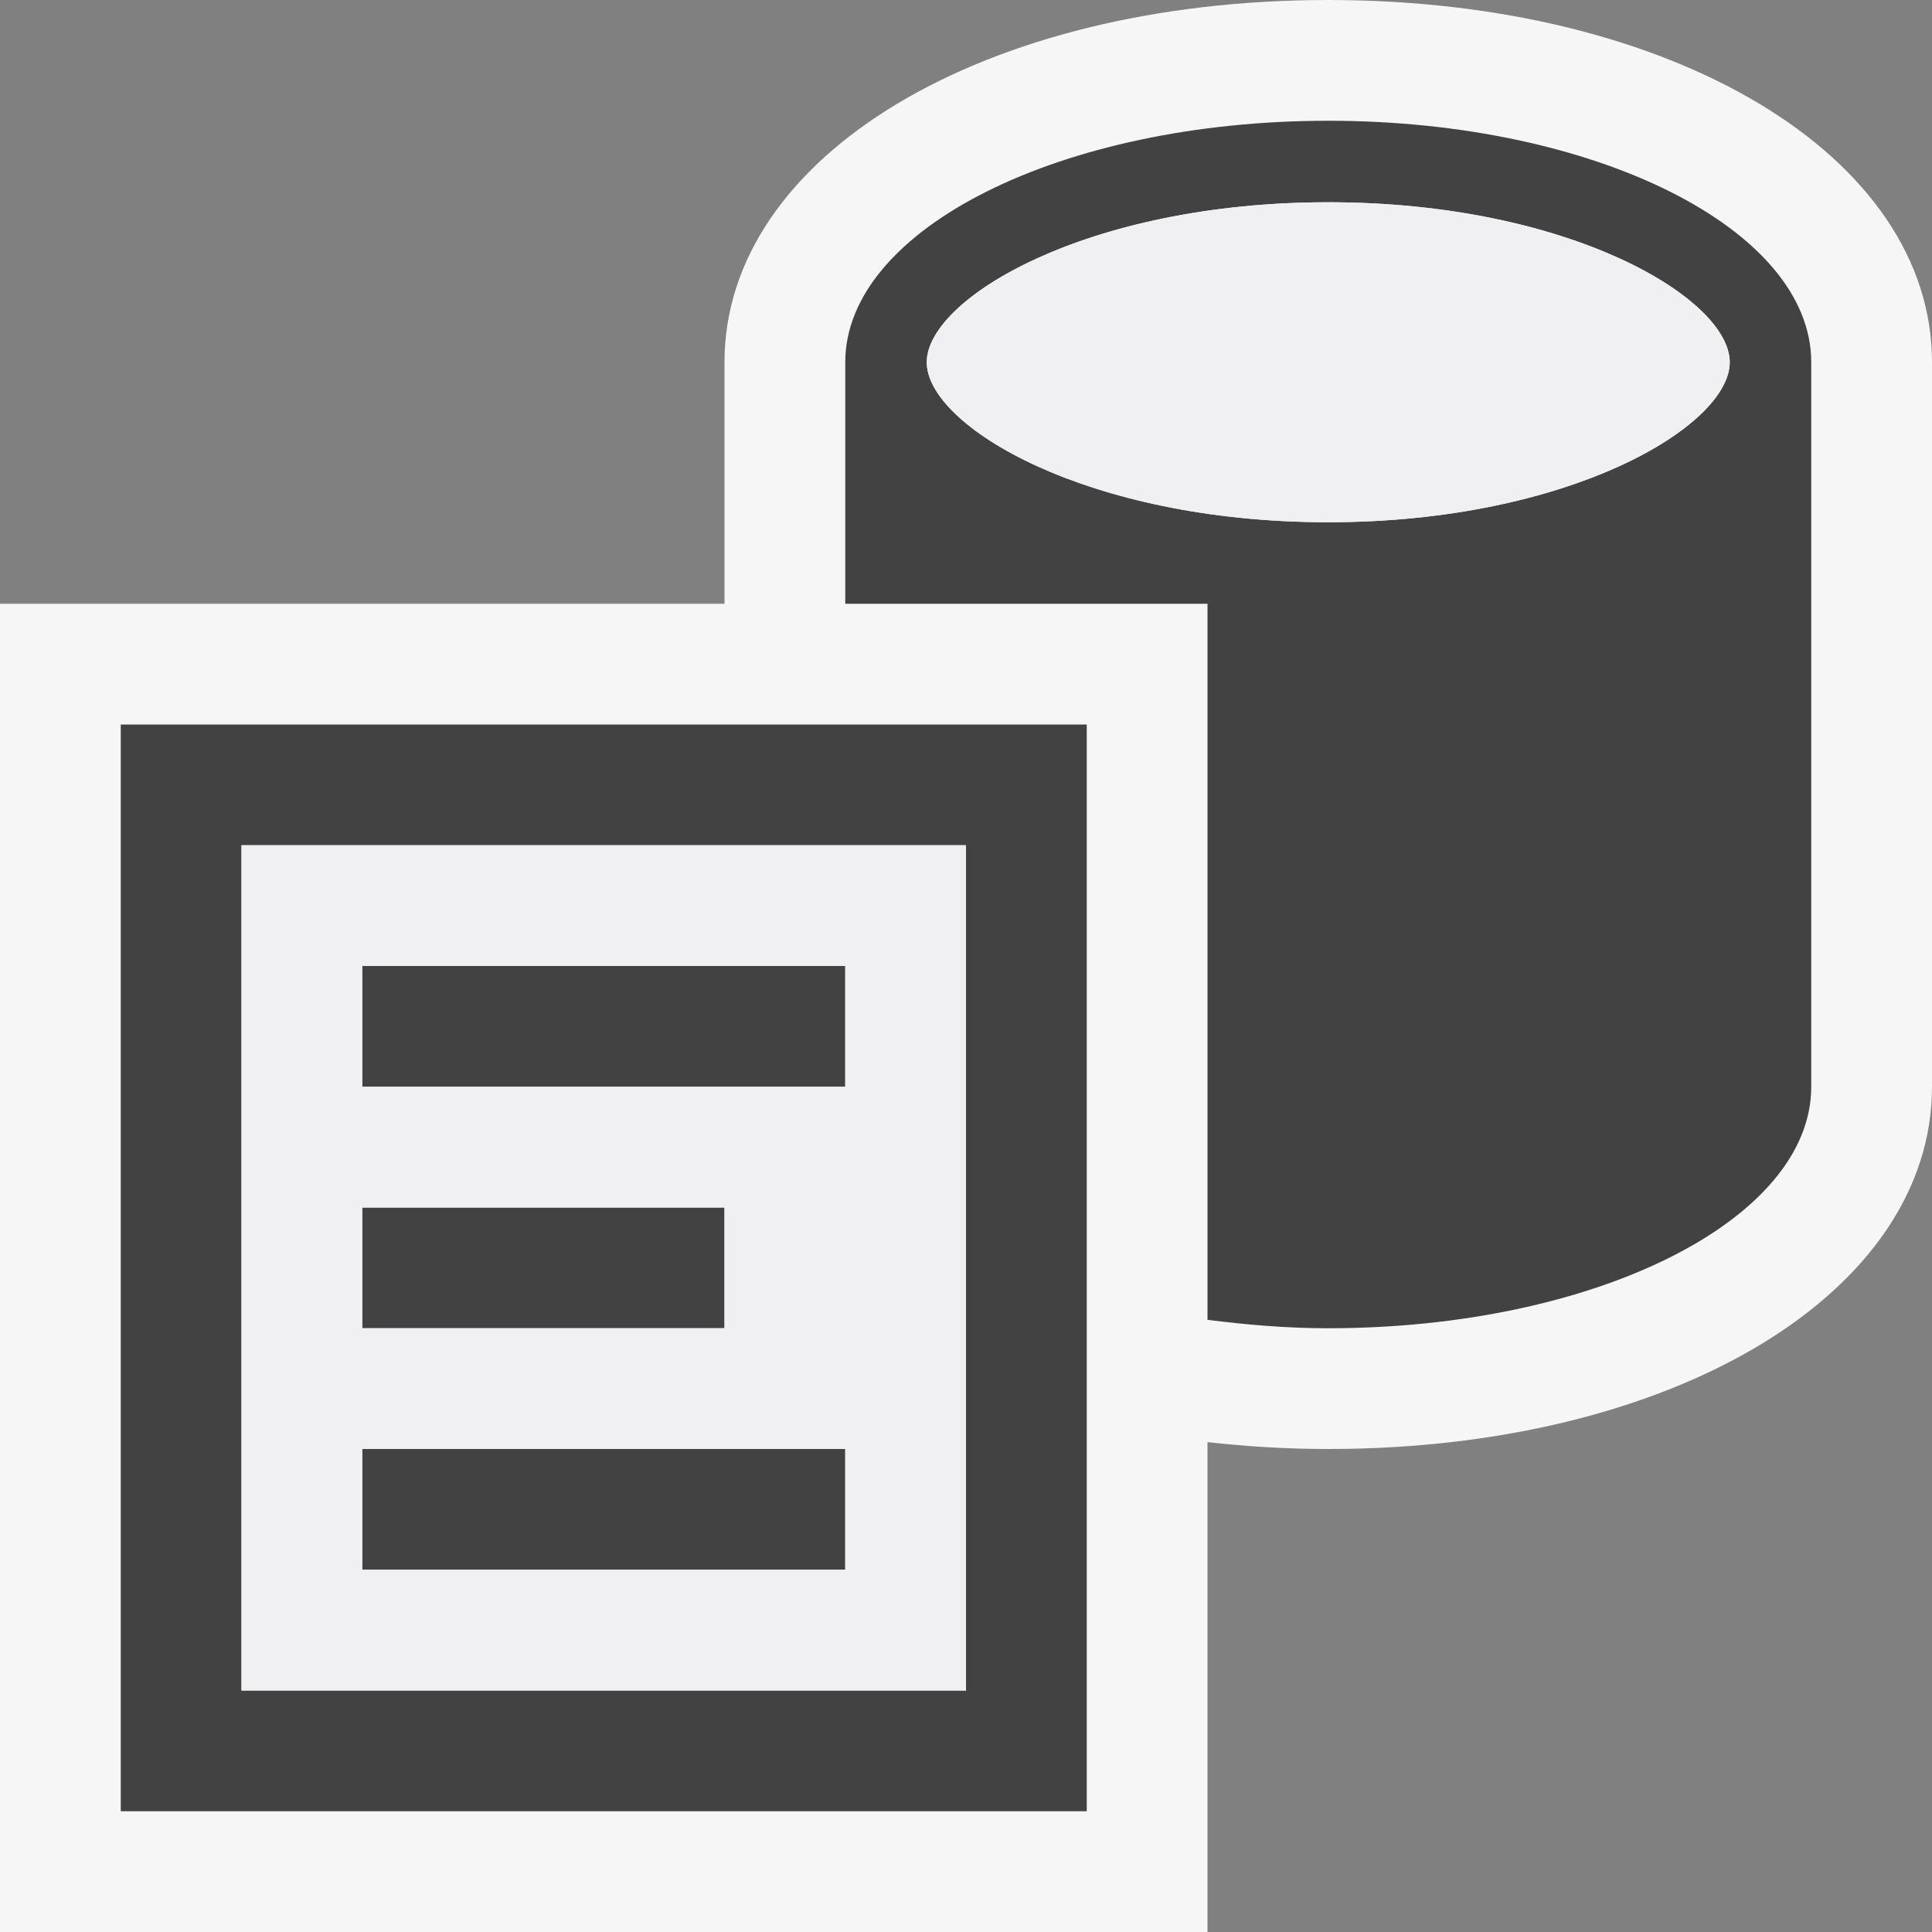 <svg xmlns="http://www.w3.org/2000/svg" width="16" height="16"><rect width="100%" height="100%" fill="#808080" stroke="none"/><style type="text/css">.icon-canvas-transparent{opacity:0;fill:#F6F6F6;} .icon-vs-out{fill:#F6F6F6;} .icon-vs-bg{fill:#424242;} .icon-vs-fg{fill:#F0EFF1;}</style><path class="icon-canvas-transparent" d="M16 16h-16v-16h16v16z" id="canvas"/><path class="icon-vs-out" d="M16 3v6c0 1.711-2.149 3-5 3-.345 0-.679-.021-1-.057v4.057h-10v-11h6v-2c0-1.71 2.149-3 5-3s5 1.29 5 3z" id="outline"/><path class="icon-vs-bg" d="M3 12h4v1h-4v-1zm3-2h-3v1h3v-1zm-3-1h4v-1h-4v1zm-2-3h8v9h-8v-9zm1 8h6v-7h-6v7zm13-11v6c0 1.104-1.791 2-4 2-.348 0-.679-.029-1-.07v-5.93h-3v-2c0-1.104 1.791-2 4-2s4 .896 4 2zm-.675 0c0-.527-1.326-1.325-3.325-1.325s-3.325.798-3.325 1.325 1.326 1.325 3.325 1.325 3.325-.798 3.325-1.325z" id="iconBg"/><path class="icon-vs-fg" d="M2 14h6v-7h-6v7zm1-6h4v1h-4v-1zm0 2h3v1h-3v-1zm0 2h4v1h-4v-1zm11.325-9c0 .527-1.326 1.325-3.325 1.325s-3.325-.798-3.325-1.325 1.326-1.325 3.325-1.325 3.325.798 3.325 1.325z" id="iconFg"/></svg>
